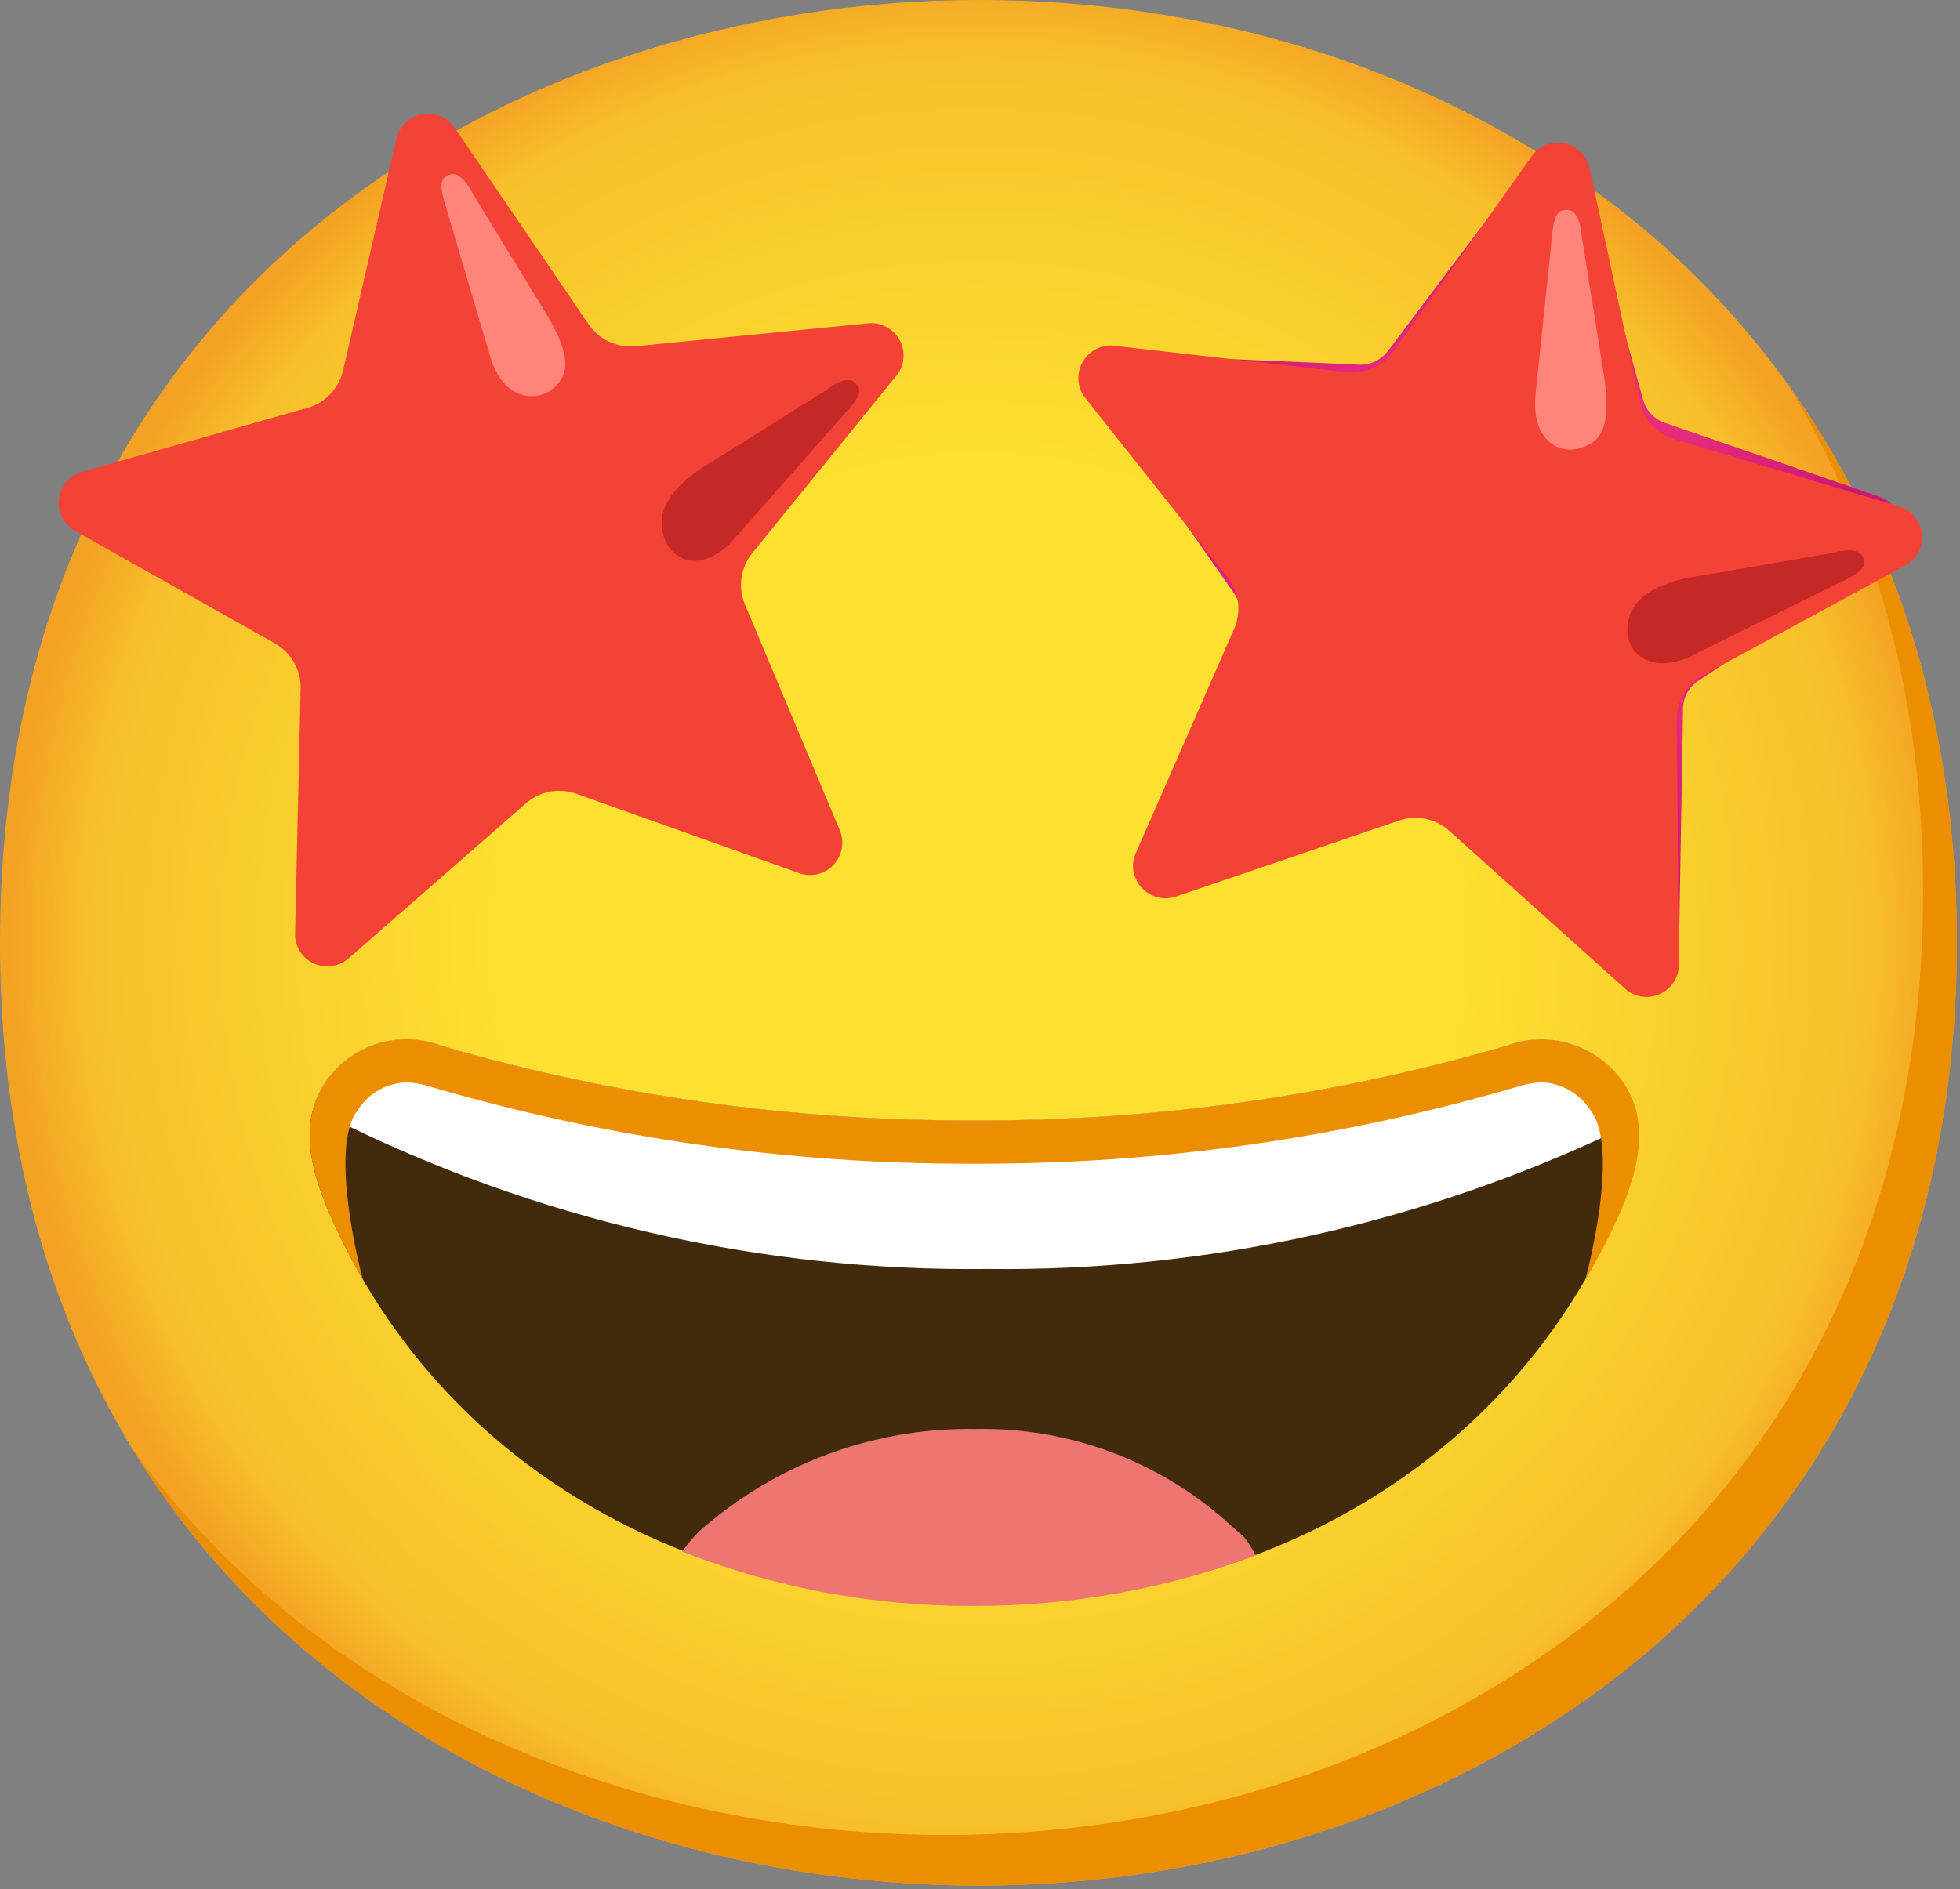<svg width="474" height="457" viewBox="0 0 474 457" fill="none" xmlns="http://www.w3.org/2000/svg">
<rect x="0" y="0" width="474" height="457" fill="#808080" stroke="none"/>
<path d="M236.618 456.102C122.797 456.102 0 384.708 0 228.051C0 71.393 122.797 0 236.618 0C299.852 0 358.191 20.806 401.435 58.746C448.35 100.359 473.236 159.105 473.236 228.051C473.236 296.996 448.35 355.335 401.435 396.947C358.191 434.888 299.444 456.102 236.618 456.102Z" fill="url(#paint0_radial_34_23)"/>
<path d="M431.991 92.485C453.736 127.569 465.077 169.345 465.077 215.812C465.077 284.757 440.191 343.096 393.276 384.708C350.032 422.648 291.285 443.862 228.459 443.862C154.781 443.862 77.513 413.877 31.903 350.276C75.8 422.322 158.371 456.101 236.618 456.101C299.444 456.101 358.191 434.887 401.435 396.947C448.351 355.335 473.236 296.996 473.236 228.05C473.236 176.076 459.08 129.895 431.991 92.485Z" fill="#EB8F00"/>
<path d="M368.471 41.327L335.589 84.979C333.958 87.1 331.428 88.324 328.736 88.202L274.15 85.876C269.663 85.672 265.828 89.181 265.624 93.668C265.542 95.463 266.073 97.218 267.093 98.686L298.465 143.562C299.974 145.724 300.342 148.458 299.444 150.946L280.351 202.186C278.801 206.429 280.963 211.121 285.165 212.671C286.838 213.283 288.633 213.324 290.346 212.834L342.606 196.842C345.177 196.067 347.951 196.597 350.072 198.27L392.867 232.253C396.417 235.027 401.516 234.456 404.331 230.907C405.433 229.479 406.044 227.765 406.085 225.97L407.024 171.344C407.064 168.652 408.451 166.163 410.695 164.695L456.224 134.628C459.977 132.139 461.038 127.08 458.549 123.327C457.57 121.818 456.101 120.675 454.388 120.104L402.699 102.317C400.088 101.46 398.089 99.339 397.355 96.687L382.831 44.019C381.608 39.695 377.079 37.166 372.755 38.389C371.041 38.879 369.532 39.899 368.471 41.327Z" fill="url(#paint1_radial_34_23)"/>
<path d="M384.341 40.347L396.58 97.135C397.518 101.5 400.741 105.009 405.024 106.273L459.61 122.592C463.689 124.061 465.811 128.548 464.342 132.628C463.771 134.26 462.669 135.606 461.201 136.544L412.245 163.143C408.125 165.224 405.514 169.467 405.514 174.077L406.004 233.598C405.881 237.882 402.291 241.268 397.967 241.146C396.253 241.105 394.581 240.493 393.275 239.391L350.521 201.002C347.216 197.983 342.525 197.045 338.282 198.514L284.023 216.994C279.862 218.177 275.537 215.77 274.313 211.609C273.824 209.977 273.905 208.223 274.558 206.632L298.465 152.088C300.26 147.926 299.648 143.153 296.833 139.604L262.115 95.83C259.708 92.199 260.687 87.344 264.277 84.896C265.665 83.958 267.337 83.509 269.051 83.591L325.717 90.037C330.163 90.526 334.488 88.568 337.058 84.937L370.592 37.532C373.244 34.105 378.18 33.493 381.567 36.185C382.954 37.246 383.892 38.674 384.341 40.347Z" fill="#F44336"/>
<path d="M371.368 95.219L375.447 56.054C375.733 53.892 376.059 50.139 379.527 50.833C382.26 51.404 382.546 57.319 382.546 57.319L387.849 90.527C389.808 103.133 387.197 106.846 382.464 108.314C376.957 110.15 370.225 106.438 371.368 95.219Z" fill="#FF847A"/>
<path d="M408.166 159.104L446.8 139.971C448.718 138.91 452.145 137.319 450.309 134.341C448.799 132.016 443.129 133.77 443.129 133.77L411.675 139.196C402.373 140.42 395.683 143.683 394.01 149.191C391.848 156.289 397.355 163.429 408.166 159.104Z" fill="#C62828"/>
<path d="M109.741 30.598L142.378 78.493C144.908 82.164 149.191 84.163 153.638 83.755L210.426 78.166C214.751 78.044 218.382 81.43 218.504 85.754C218.545 87.427 218.096 89.059 217.158 90.405L181.951 133.771C179.095 137.28 178.401 142.053 180.156 146.214L203.205 201.085C204.715 205.124 202.675 209.652 198.636 211.162C197.004 211.774 195.25 211.815 193.577 211.325L139.441 192.028C135.239 190.519 130.547 191.376 127.202 194.313L84.04 232.05C80.694 234.742 75.799 234.212 73.066 230.866C71.964 229.52 71.352 227.807 71.352 226.093L72.698 166.572C72.821 162.043 70.414 157.882 66.497 155.638L17.95 128.305C14.278 126.102 13.054 121.288 15.298 117.616C16.236 116.025 17.746 114.801 19.5 114.23L74.371 98.646C78.614 97.463 81.877 94.036 82.938 89.752L95.952 33.168C97.135 29.007 101.46 26.6 105.621 27.783C107.253 28.232 108.721 29.252 109.741 30.598Z" fill="#F44336"/>
<path d="M118.553 86.283L107.375 48.506C106.845 46.385 105.703 42.794 109.13 42.142C111.863 41.611 114.433 46.996 114.433 46.996L131.894 75.554C138.544 86.487 137.483 90.852 133.689 94.034C129.895 97.217 121.736 97.094 118.553 86.283Z" fill="#FF847A"/>
<path d="M176.811 131.202L205.368 98.809C206.755 97.137 209.447 94.362 206.429 92.323C204.185 90.691 199.616 94.485 199.616 94.485L172.568 111.456C164.408 116.107 159.472 121.655 160.043 127.407C160.737 134.996 168.488 139.483 176.811 131.202Z" fill="#C62828"/>
<path d="M393.561 263.625C387.85 253.304 375.448 248.776 364.433 252.937C322.576 265.135 279.169 271.213 235.558 271.009C191.947 271.213 148.539 265.135 106.682 252.937C95.708 248.776 83.306 253.263 77.595 263.544C72.046 273.784 76.044 285.655 80.736 295.895C106.927 353.418 164.654 387.85 235.231 388.054H235.884C306.461 388.054 364.188 353.418 390.42 295.895C395.071 285.574 399.11 273.865 393.561 263.625Z" fill="#422B0D"/>
<path d="M300.872 371.817C299.362 370.43 297.812 369.165 296.262 367.737C279.617 353.092 258.076 345.218 235.883 345.667C213.037 345.299 190.803 352.888 172.976 367.166C171.425 368.431 169.793 369.655 168.284 371.246C166.775 372.837 165.959 373.979 164.979 375.325C187.417 384.097 211.324 388.584 235.435 388.462H236.087C259.178 388.462 282.065 384.341 303.687 376.223C302.871 374.673 301.932 373.204 300.872 371.817Z" fill="#ED7770"/>
<path d="M364.433 252.936C322.576 265.134 279.168 271.213 235.557 271.009C191.946 271.213 148.539 265.134 106.682 252.936C95.708 248.775 83.306 253.262 77.594 263.543C76.778 265.093 76.126 266.725 75.718 268.398C77.064 269.091 78.614 269.785 80.45 270.519C129.569 295.119 183.869 307.603 238.78 306.95C291.448 307.562 343.504 296.098 391.073 273.497C392.99 272.681 394.581 271.906 396.009 271.172C395.682 268.52 394.826 265.909 393.561 263.543C387.85 253.262 375.448 248.734 364.433 252.936Z" fill="white"/>
<path d="M393.725 263.666C387.932 253.345 375.489 248.776 364.392 252.937C322.535 265.135 279.128 271.213 235.558 271.009C191.947 271.213 148.539 265.135 106.682 252.937C95.708 248.776 83.306 253.263 77.595 263.544C72.046 273.784 76.044 285.655 80.736 295.895C82.817 300.505 85.142 305.033 87.712 309.399C87.712 309.399 79.145 277.659 86.57 268.439C89.099 264.523 93.342 262.075 97.993 261.83C99.91 261.83 101.787 262.157 103.623 262.728C146.214 275.252 190.396 281.576 234.823 281.494H236.251C280.678 281.576 324.861 275.252 367.452 262.728C369.288 262.157 371.164 261.83 373.082 261.83C377.732 262.075 382.016 264.523 384.545 268.439C392.093 277.659 383.403 309.521 383.403 309.521C385.933 305.156 388.462 300.668 390.583 296.018C395.234 285.778 399.273 273.947 393.725 263.666Z" fill="#EB8F00"/>
<defs>
<radialGradient id="paint0_radial_34_23" cx="0" cy="0" r="1" gradientUnits="userSpaceOnUse" gradientTransform="translate(236.618 228.051) scale(232.374 232.374)">
<stop offset="0.5" stop-color="#FDE030"/>
<stop offset="0.92" stop-color="#F7C02B"/>
<stop offset="1" stop-color="#F4A223"/>
</radialGradient>
<radialGradient id="paint1_radial_34_23" cx="0" cy="0" r="1" gradientUnits="userSpaceOnUse" gradientTransform="translate(362.761 136.047) scale(97.547 97.547)">
<stop offset="0.2" stop-color="#FF4081"/>
<stop offset="0.88" stop-color="#CC1775"/>
</radialGradient>
</defs>
</svg>
